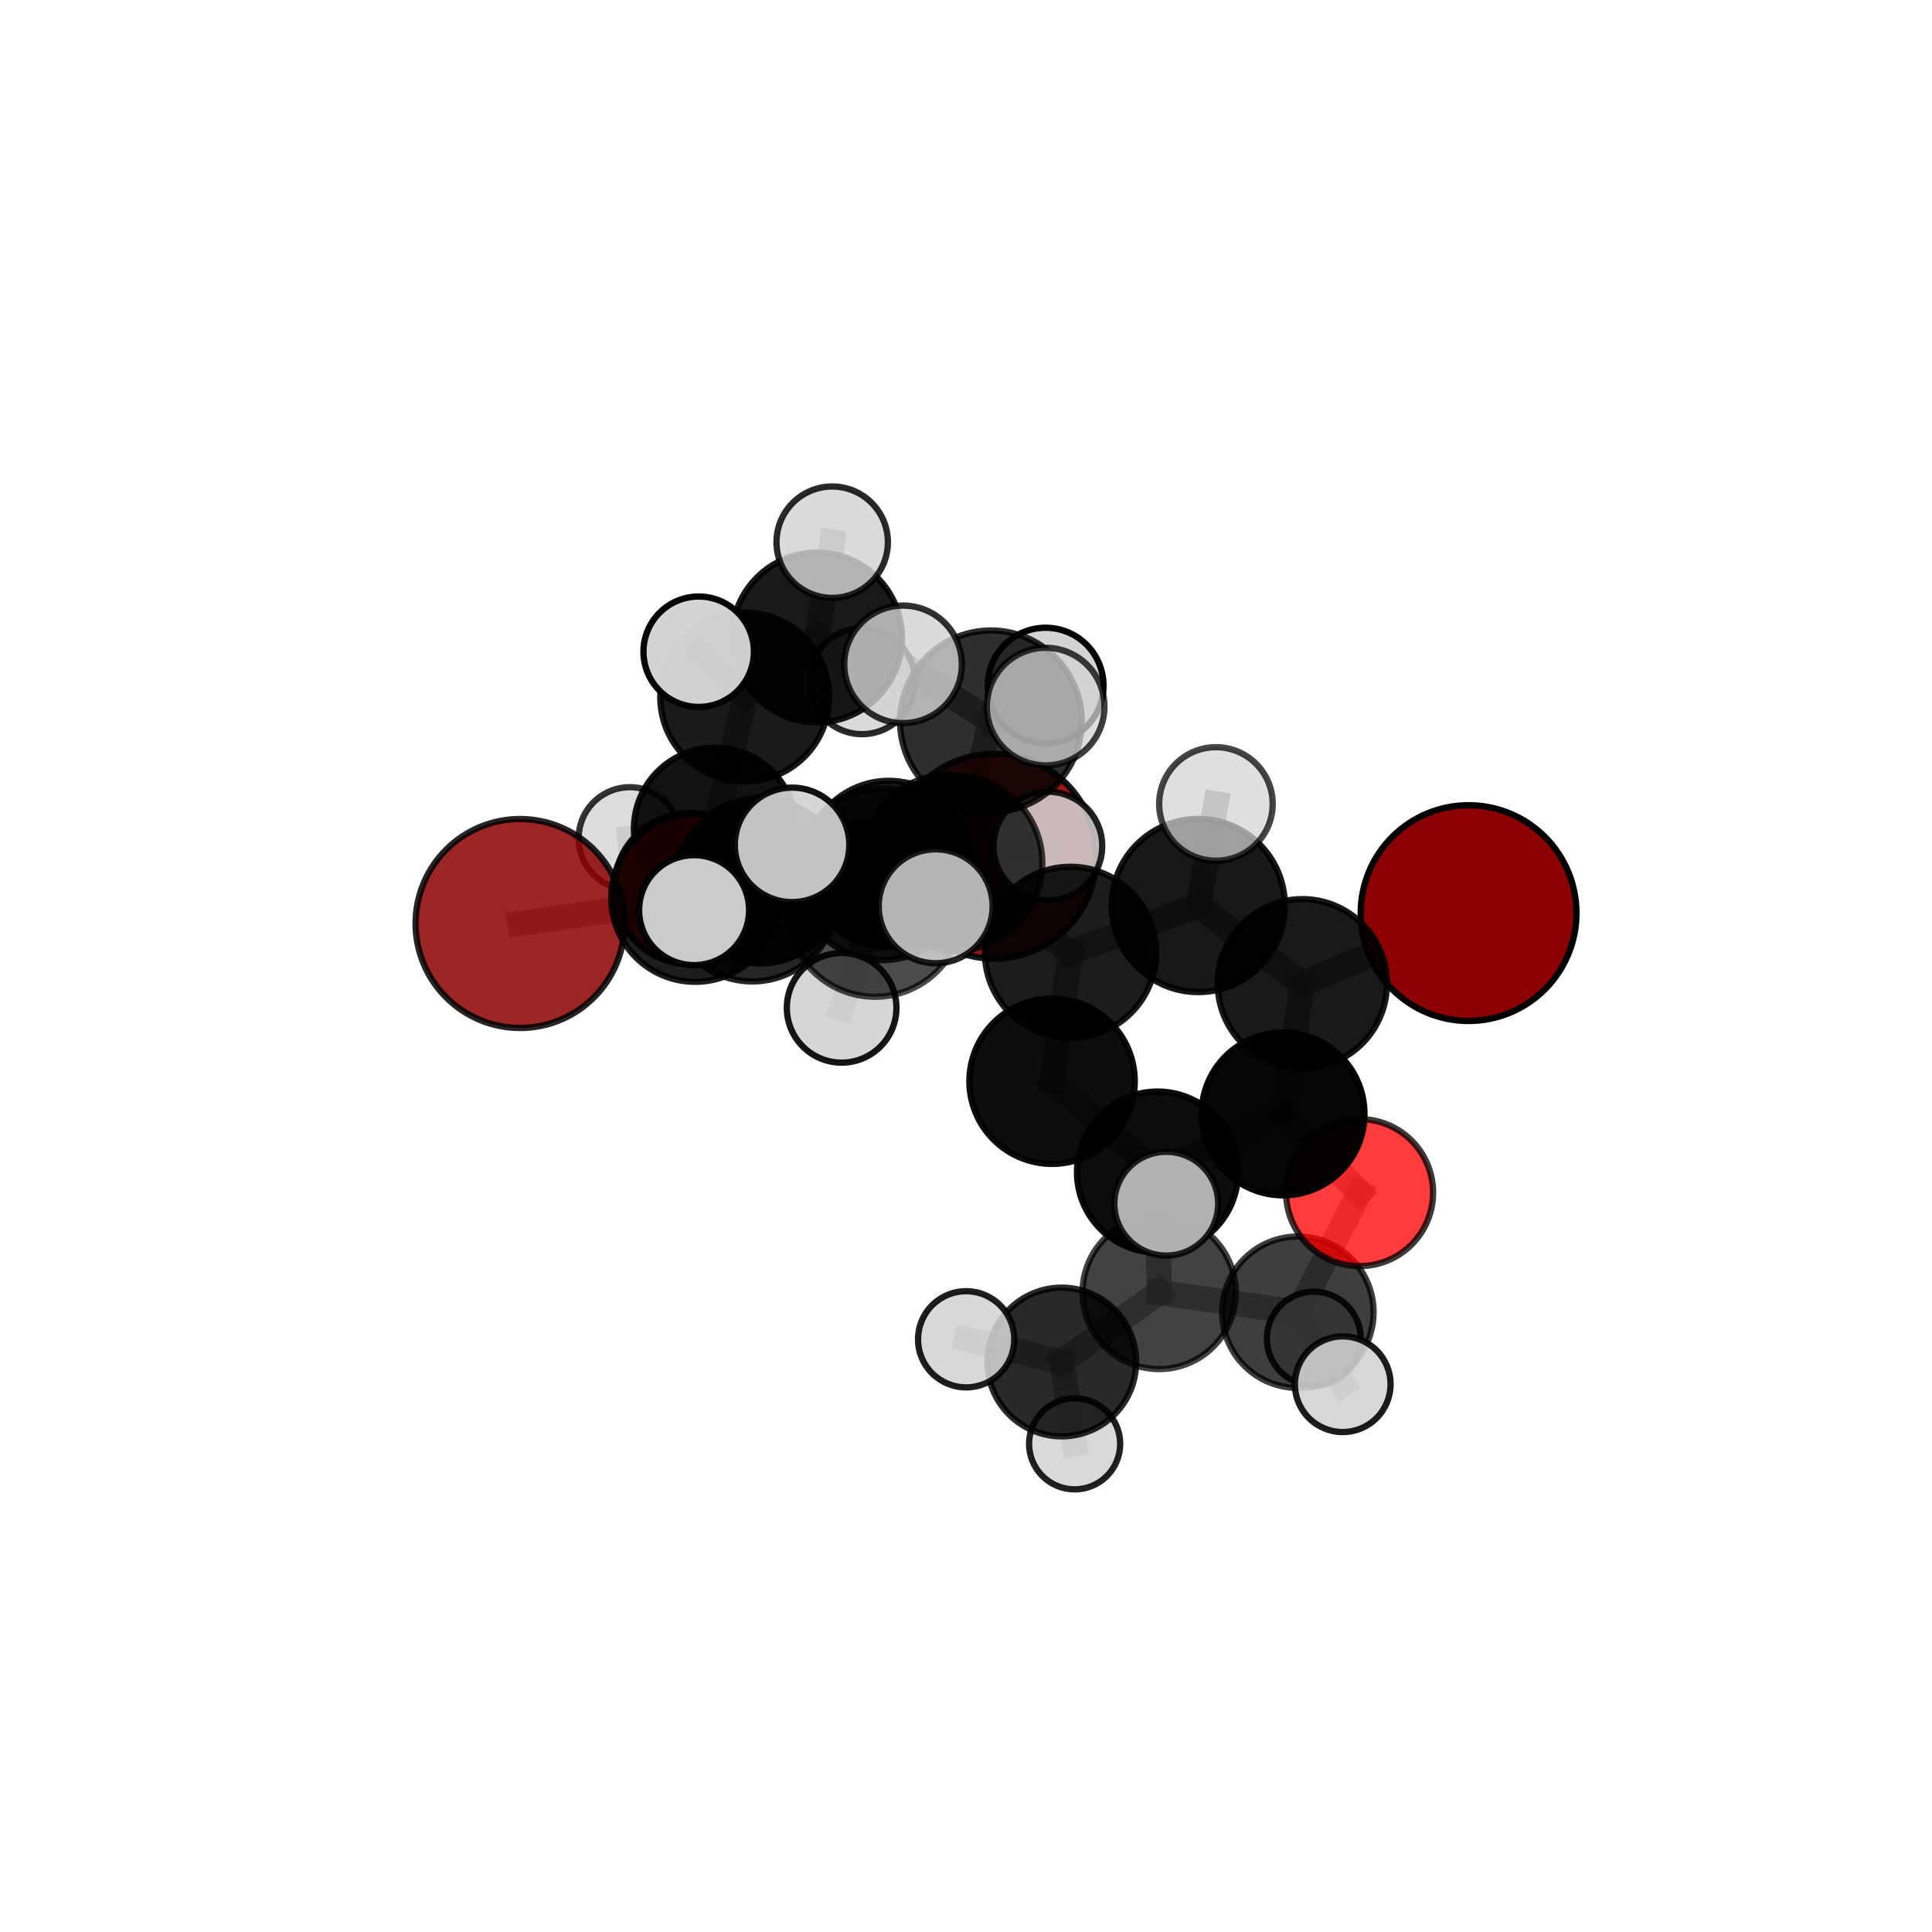 <?xml version="1.0" encoding="utf-8" standalone="no"?>
<!DOCTYPE svg PUBLIC "-//W3C//DTD SVG 1.1//EN"
  "http://www.w3.org/Graphics/SVG/1.1/DTD/svg11.dtd">
<svg xmlns:xlink="http://www.w3.org/1999/xlink" width="153pt" height="153pt" viewBox="0 0 153 153" xmlns="http://www.w3.org/2000/svg" version="1.1">
 <defs>
  <style type="text/css">*{stroke-linejoin: round; stroke-linecap: butt}</style>
 </defs>
 <g id="figure_1">
  <g id="patch_1">
   <path d="M 0 153 
L 153 153 
L 153 0 
L 0 0 
L 0 153 
z
" style="fill: none"/>
  </g>
  <g id="patch_2">
   <path d="M 7.2 145.8 
L 145.8 145.8 
L 145.8 7.2 
L 7.2 7.2 
L 7.2 145.8 
z
" style="fill: none"/>
  </g>
  <g id="axes_1">
   <g id="line2d_1">
    <path d="M 78.721 67.804 
L 70.383 68.426 
" clip-path="url(#p03d414e2a2)" style="fill: none; stroke: #808080; stroke-opacity: 0.68; stroke-width: 2; stroke-linecap: square"/>
   </g>
   <g id="line2d_2">
    <path d="M 70.383 68.426 
L 60.206 69.749 
" clip-path="url(#p03d414e2a2)" style="fill: none; stroke: #808080; stroke-opacity: 0.687; stroke-width: 2; stroke-linecap: square"/>
   </g>
   <g id="line2d_3">
    <path d="M 116.3 72.311 
L 103.134 77.902 
" clip-path="url(#p03d414e2a2)" style="fill: none; stroke: #808080; stroke-opacity: 0.714; stroke-width: 2; stroke-linecap: square"/>
   </g>
   <g id="line2d_4">
    <path d="M 103.134 77.902 
L 101.608 88.212 
" clip-path="url(#p03d414e2a2)" style="fill: none; stroke: #808080; stroke-opacity: 0.688; stroke-width: 2; stroke-linecap: square"/>
   </g>
   <g id="line2d_5">
    <path d="M 41.184 73.135 
L 55.048 71.114 
" clip-path="url(#p03d414e2a2)" style="fill: none; stroke: #808080; stroke-opacity: 0.693; stroke-width: 2; stroke-linecap: square"/>
   </g>
   <g id="line2d_6">
    <path d="M 55.048 71.114 
L 60.206 69.749 
" clip-path="url(#p03d414e2a2)" style="fill: none; stroke: #808080; stroke-opacity: 0.69; stroke-width: 2; stroke-linecap: square"/>
   </g>
   <g id="line2d_7">
    <path d="M 107.67 94.444 
L 101.608 88.212 
" clip-path="url(#p03d414e2a2)" style="fill: none; stroke: #808080; stroke-opacity: 0.655; stroke-width: 2; stroke-linecap: square"/>
   </g>
   <g id="line2d_8">
    <path d="M 107.67 94.444 
L 102.781 103.917 
" clip-path="url(#p03d414e2a2)" style="fill: none; stroke: #808080; stroke-opacity: 0.623; stroke-width: 2; stroke-linecap: square"/>
   </g>
   <g id="line2d_9">
    <path d="M 102.781 103.917 
L 91.795 102.354 
" clip-path="url(#p03d414e2a2)" style="fill: none; stroke: #808080; stroke-opacity: 0.61; stroke-width: 2; stroke-linecap: square"/>
   </g>
   <g id="line2d_10">
    <path d="M 102.781 103.917 
L 106.334 109.62 
" clip-path="url(#p03d414e2a2)" style="fill: none; stroke: #808080; stroke-opacity: 0.601; stroke-width: 2; stroke-linecap: square"/>
   </g>
   <g id="line2d_11">
    <path d="M 102.781 103.917 
L 104.044 106.009 
" clip-path="url(#p03d414e2a2)" style="fill: none; stroke: #808080; stroke-opacity: 0.594; stroke-width: 2; stroke-linecap: square"/>
   </g>
   <g id="line2d_12">
    <path d="M 54.628 70.373 
L 60.206 69.749 
" clip-path="url(#p03d414e2a2)" style="fill: none; stroke: #808080; stroke-opacity: 0.675; stroke-width: 2; stroke-linecap: square"/>
   </g>
   <g id="line2d_13">
    <path d="M 54.628 70.373 
L 56.624 65.637 
" clip-path="url(#p03d414e2a2)" style="fill: none; stroke: #808080; stroke-opacity: 0.666; stroke-width: 2; stroke-linecap: square"/>
   </g>
   <g id="line2d_14">
    <path d="M 56.624 65.637 
L 58.977 55.2 
" clip-path="url(#p03d414e2a2)" style="fill: none; stroke: #808080; stroke-opacity: 0.685; stroke-width: 2; stroke-linecap: square"/>
   </g>
   <g id="line2d_15">
    <path d="M 56.624 65.637 
L 49.879 66.398 
" clip-path="url(#p03d414e2a2)" style="fill: none; stroke: #808080; stroke-opacity: 0.66; stroke-width: 2; stroke-linecap: square"/>
   </g>
   <g id="line2d_16">
    <path d="M 56.624 65.637 
L 62.16 69.381 
" clip-path="url(#p03d414e2a2)" style="fill: none; stroke: #808080; stroke-opacity: 0.654; stroke-width: 2; stroke-linecap: square"/>
   </g>
   <g id="line2d_17">
    <path d="M 75.601 68.36 
L 84.775 75.422 
" clip-path="url(#p03d414e2a2)" style="fill: none; stroke: #808080; stroke-opacity: 0.731; stroke-width: 2; stroke-linecap: square"/>
   </g>
   <g id="line2d_18">
    <path d="M 75.601 68.36 
L 69.854 69.239 
" clip-path="url(#p03d414e2a2)" style="fill: none; stroke: #808080; stroke-opacity: 0.733; stroke-width: 2; stroke-linecap: square"/>
   </g>
   <g id="line2d_19">
    <path d="M 75.601 68.36 
L 78.473 57.121 
" clip-path="url(#p03d414e2a2)" style="fill: none; stroke: #808080; stroke-opacity: 0.763; stroke-width: 2; stroke-linecap: square"/>
   </g>
   <g id="line2d_20">
    <path d="M 75.601 68.36 
L 69.302 71.958 
" clip-path="url(#p03d414e2a2)" style="fill: none; stroke: #808080; stroke-opacity: 0.746; stroke-width: 2; stroke-linecap: square"/>
   </g>
   <g id="line2d_21">
    <path d="M 84.775 75.422 
L 94.893 71.708 
" clip-path="url(#p03d414e2a2)" style="fill: none; stroke: #808080; stroke-opacity: 0.724; stroke-width: 2; stroke-linecap: square"/>
   </g>
   <g id="line2d_22">
    <path d="M 84.775 75.422 
L 83.317 85.624 
" clip-path="url(#p03d414e2a2)" style="fill: none; stroke: #808080; stroke-opacity: 0.701; stroke-width: 2; stroke-linecap: square"/>
   </g>
   <g id="line2d_23">
    <path d="M 69.854 69.239 
L 59.579 70.963 
" clip-path="url(#p03d414e2a2)" style="fill: none; stroke: #808080; stroke-opacity: 0.718; stroke-width: 2; stroke-linecap: square"/>
   </g>
   <g id="line2d_24">
    <path d="M 69.854 69.239 
L 75.038 68.091 
" clip-path="url(#p03d414e2a2)" style="fill: none; stroke: #808080; stroke-opacity: 0.715; stroke-width: 2; stroke-linecap: square"/>
   </g>
   <g id="line2d_25">
    <path d="M 78.473 57.121 
L 71.516 52.611 
" clip-path="url(#p03d414e2a2)" style="fill: none; stroke: #808080; stroke-opacity: 0.791; stroke-width: 2; stroke-linecap: square"/>
   </g>
   <g id="line2d_26">
    <path d="M 78.473 57.121 
L 82.807 55.958 
" clip-path="url(#p03d414e2a2)" style="fill: none; stroke: #808080; stroke-opacity: 0.792; stroke-width: 2; stroke-linecap: square"/>
   </g>
   <g id="line2d_27">
    <path d="M 78.473 57.121 
L 82.804 54.297 
" clip-path="url(#p03d414e2a2)" style="fill: none; stroke: #808080; stroke-opacity: 0.782; stroke-width: 2; stroke-linecap: square"/>
   </g>
   <g id="line2d_28">
    <path d="M 69.302 71.958 
L 62.727 66.906 
" clip-path="url(#p03d414e2a2)" style="fill: none; stroke: #808080; stroke-opacity: 0.758; stroke-width: 2; stroke-linecap: square"/>
   </g>
   <g id="line2d_29">
    <path d="M 69.302 71.958 
L 66.651 79.812 
" clip-path="url(#p03d414e2a2)" style="fill: none; stroke: #808080; stroke-opacity: 0.735; stroke-width: 2; stroke-linecap: square"/>
   </g>
   <g id="line2d_30">
    <path d="M 69.302 71.958 
L 74.098 71.772 
" clip-path="url(#p03d414e2a2)" style="fill: none; stroke: #808080; stroke-opacity: 0.756; stroke-width: 2; stroke-linecap: square"/>
   </g>
   <g id="line2d_31">
    <path d="M 94.893 71.708 
L 103.134 77.902 
" clip-path="url(#p03d414e2a2)" style="fill: none; stroke: #808080; stroke-opacity: 0.718; stroke-width: 2; stroke-linecap: square"/>
   </g>
   <g id="line2d_32">
    <path d="M 94.893 71.708 
L 96.293 63.667 
" clip-path="url(#p03d414e2a2)" style="fill: none; stroke: #808080; stroke-opacity: 0.745; stroke-width: 2; stroke-linecap: square"/>
   </g>
   <g id="line2d_33">
    <path d="M 83.317 85.624 
L 91.668 92.824 
" clip-path="url(#p03d414e2a2)" style="fill: none; stroke: #808080; stroke-opacity: 0.671; stroke-width: 2; stroke-linecap: square"/>
   </g>
   <g id="line2d_34">
    <path d="M 59.579 70.963 
L 55.048 71.114 
" clip-path="url(#p03d414e2a2)" style="fill: none; stroke: #808080; stroke-opacity: 0.706; stroke-width: 2; stroke-linecap: square"/>
   </g>
   <g id="line2d_35">
    <path d="M 59.579 70.963 
L 54.967 72.077 
" clip-path="url(#p03d414e2a2)" style="fill: none; stroke: #808080; stroke-opacity: 0.72; stroke-width: 2; stroke-linecap: square"/>
   </g>
   <g id="line2d_36">
    <path d="M 75.038 68.091 
L 70.383 68.426 
" clip-path="url(#p03d414e2a2)" style="fill: none; stroke: #808080; stroke-opacity: 0.699; stroke-width: 2; stroke-linecap: square"/>
   </g>
   <g id="line2d_37">
    <path d="M 75.038 68.091 
L 82.983 67.003 
" clip-path="url(#p03d414e2a2)" style="fill: none; stroke: #808080; stroke-opacity: 0.71; stroke-width: 2; stroke-linecap: square"/>
   </g>
   <g id="line2d_38">
    <path d="M 91.668 92.824 
L 101.608 88.212 
" clip-path="url(#p03d414e2a2)" style="fill: none; stroke: #808080; stroke-opacity: 0.664; stroke-width: 2; stroke-linecap: square"/>
   </g>
   <g id="line2d_39">
    <path d="M 91.668 92.824 
L 91.795 102.354 
" clip-path="url(#p03d414e2a2)" style="fill: none; stroke: #808080; stroke-opacity: 0.637; stroke-width: 2; stroke-linecap: square"/>
   </g>
   <g id="line2d_40">
    <path d="M 91.668 92.824 
L 92.358 95.323 
" clip-path="url(#p03d414e2a2)" style="fill: none; stroke: #808080; stroke-opacity: 0.663; stroke-width: 2; stroke-linecap: square"/>
   </g>
   <g id="line2d_41">
    <path d="M 91.795 102.354 
L 84.085 107.86 
" clip-path="url(#p03d414e2a2)" style="fill: none; stroke: #808080; stroke-opacity: 0.603; stroke-width: 2; stroke-linecap: square"/>
   </g>
   <g id="line2d_42">
    <path d="M 58.977 55.2 
L 64.703 50.484 
" clip-path="url(#p03d414e2a2)" style="fill: none; stroke: #808080; stroke-opacity: 0.707; stroke-width: 2; stroke-linecap: square"/>
   </g>
   <g id="line2d_43">
    <path d="M 58.977 55.2 
L 55.33 51.611 
" clip-path="url(#p03d414e2a2)" style="fill: none; stroke: #808080; stroke-opacity: 0.716; stroke-width: 2; stroke-linecap: square"/>
   </g>
   <g id="line2d_44">
    <path d="M 84.085 107.86 
L 76.511 106.063 
" clip-path="url(#p03d414e2a2)" style="fill: none; stroke: #808080; stroke-opacity: 0.596; stroke-width: 2; stroke-linecap: square"/>
   </g>
   <g id="line2d_45">
    <path d="M 84.085 107.86 
L 85.103 114.34 
" clip-path="url(#p03d414e2a2)" style="fill: none; stroke: #808080; stroke-opacity: 0.575; stroke-width: 2; stroke-linecap: square"/>
   </g>
   <g id="line2d_46">
    <path d="M 64.703 50.484 
L 65.903 42.937 
" clip-path="url(#p03d414e2a2)" style="fill: none; stroke: #808080; stroke-opacity: 0.724; stroke-width: 2; stroke-linecap: square"/>
   </g>
   <g id="line2d_47">
    <path d="M 64.703 50.484 
L 68.269 53.949 
" clip-path="url(#p03d414e2a2)" style="fill: none; stroke: #808080; stroke-opacity: 0.698; stroke-width: 2; stroke-linecap: square"/>
   </g>
   <g id="Path3DCollection_1">
    <path d="M 68.269 58.141 
C 69.381 58.141 70.447 57.699 71.233 56.913 
C 72.019 56.127 72.461 55.061 72.461 53.949 
C 72.461 52.837 72.019 51.771 71.233 50.985 
C 70.447 50.199 69.381 49.757 68.269 49.757 
C 67.157 49.757 66.091 50.199 65.305 50.985 
C 64.519 51.771 64.077 52.837 64.077 53.949 
C 64.077 55.061 64.519 56.127 65.305 56.913 
C 66.091 57.699 67.157 58.141 68.269 58.141 
z
" clip-path="url(#p03d414e2a2)" style="fill: #d3d3d3; fill-opacity: 0.837; stroke: #000000; stroke-opacity: 0.837; stroke-width: 0.5"/>
    <path d="M 64.703 57.207 
C 66.486 57.207 68.196 56.499 69.457 55.238 
C 70.718 53.977 71.426 52.267 71.426 50.484 
C 71.426 48.702 70.718 46.992 69.457 45.731 
C 68.196 44.47 66.486 43.762 64.703 43.762 
C 62.921 43.762 61.21 44.47 59.95 45.731 
C 58.689 46.992 57.981 48.702 57.981 50.484 
C 57.981 52.267 58.689 53.977 59.95 55.238 
C 61.21 56.499 62.921 57.207 64.703 57.207 
z
" clip-path="url(#p03d414e2a2)" style="fill-opacity: 0.902; stroke: #000000; stroke-opacity: 0.902; stroke-width: 0.5"/>
    <path d="M 62.16 73.387 
C 63.222 73.387 64.241 72.965 64.993 72.214 
C 65.744 71.463 66.166 70.444 66.166 69.381 
C 66.166 68.319 65.744 67.3 64.993 66.549 
C 64.241 65.798 63.222 65.376 62.16 65.376 
C 61.098 65.376 60.079 65.798 59.328 66.549 
C 58.577 67.3 58.155 68.319 58.155 69.381 
C 58.155 70.444 58.577 71.463 59.328 72.214 
C 60.079 72.965 61.098 73.387 62.16 73.387 
z
" clip-path="url(#p03d414e2a2)" style="fill: #d3d3d3; fill-opacity: 0.861; stroke: #000000; stroke-opacity: 0.861; stroke-width: 0.5"/>
    <path d="M 49.879 70.455 
C 50.955 70.455 51.987 70.028 52.748 69.267 
C 53.509 68.506 53.937 67.474 53.937 66.398 
C 53.937 65.322 53.509 64.289 52.748 63.528 
C 51.987 62.768 50.955 62.34 49.879 62.34 
C 48.803 62.34 47.771 62.768 47.01 63.528 
C 46.249 64.289 45.821 65.322 45.821 66.398 
C 45.821 67.474 46.249 68.506 47.01 69.267 
C 47.771 70.028 48.803 70.455 49.879 70.455 
z
" clip-path="url(#p03d414e2a2)" style="fill: #d3d3d3; fill-opacity: 0.8; stroke: #000000; stroke-opacity: 0.8; stroke-width: 0.5"/>
    <path d="M 65.903 47.349 
C 67.073 47.349 68.196 46.884 69.023 46.057 
C 69.85 45.23 70.315 44.107 70.315 42.937 
C 70.315 41.767 69.85 40.645 69.023 39.818 
C 68.196 38.991 67.073 38.526 65.903 38.526 
C 64.733 38.526 63.611 38.991 62.784 39.818 
C 61.957 40.645 61.492 41.767 61.492 42.937 
C 61.492 44.107 61.957 45.23 62.784 46.057 
C 63.611 46.884 64.733 47.349 65.903 47.349 
z
" clip-path="url(#p03d414e2a2)" style="fill: #d3d3d3; fill-opacity: 0.833; stroke: #000000; stroke-opacity: 0.833; stroke-width: 0.5"/>
    <path d="M 56.624 72.06 
C 58.328 72.06 59.962 71.383 61.166 70.179 
C 62.371 68.974 63.048 67.34 63.048 65.637 
C 63.048 63.933 62.371 62.299 61.166 61.095 
C 59.962 59.89 58.328 59.214 56.624 59.214 
C 54.921 59.214 53.287 59.89 52.082 61.095 
C 50.878 62.299 50.201 63.933 50.201 65.637 
C 50.201 67.34 50.878 68.974 52.082 70.179 
C 53.287 71.383 54.921 72.06 56.624 72.06 
z
" clip-path="url(#p03d414e2a2)" style="fill-opacity: 0.929; stroke: #000000; stroke-opacity: 0.929; stroke-width: 0.5"/>
    <path d="M 58.977 61.887 
C 60.75 61.887 62.451 61.182 63.705 59.928 
C 64.959 58.674 65.664 56.973 65.664 55.2 
C 65.664 53.426 64.959 51.725 63.705 50.471 
C 62.451 49.217 60.75 48.512 58.977 48.512 
C 57.203 48.512 55.502 49.217 54.248 50.471 
C 52.994 51.725 52.289 53.426 52.289 55.2 
C 52.289 56.973 52.994 58.674 54.248 59.928 
C 55.502 61.182 57.203 61.887 58.977 61.887 
z
" clip-path="url(#p03d414e2a2)" style="fill-opacity: 0.898; stroke: #000000; stroke-opacity: 0.898; stroke-width: 0.5"/>
    <path d="M 78.721 75.915 
C 80.872 75.915 82.936 75.06 84.457 73.539 
C 85.978 72.018 86.832 69.955 86.832 67.804 
C 86.832 65.653 85.978 63.59 84.457 62.069 
C 82.936 60.548 80.872 59.693 78.721 59.693 
C 76.57 59.693 74.507 60.548 72.986 62.069 
C 71.465 63.59 70.61 65.653 70.61 67.804 
C 70.61 69.955 71.465 72.018 72.986 73.539 
C 74.507 75.06 76.57 75.915 78.721 75.915 
z
" clip-path="url(#p03d414e2a2)" style="fill: #8b0000; fill-opacity: 0.902; stroke: #000000; stroke-opacity: 0.902; stroke-width: 0.5"/>
    <path d="M 55.33 55.984 
C 56.49 55.984 57.602 55.523 58.422 54.703 
C 59.242 53.883 59.703 52.771 59.703 51.611 
C 59.703 50.452 59.242 49.34 58.422 48.52 
C 57.602 47.7 56.49 47.239 55.33 47.239 
C 54.171 47.239 53.059 47.7 52.239 48.52 
C 51.419 49.34 50.958 50.452 50.958 51.611 
C 50.958 52.771 51.419 53.883 52.239 54.703 
C 53.059 55.523 54.171 55.984 55.33 55.984 
z
" clip-path="url(#p03d414e2a2)" style="fill: #d3d3d3; fill-opacity: 0.979; stroke: #000000; stroke-opacity: 0.979; stroke-width: 0.5"/>
    <path d="M 54.628 76.366 
C 56.217 76.366 57.742 75.735 58.865 74.611 
C 59.989 73.487 60.621 71.962 60.621 70.373 
C 60.621 68.784 59.989 67.259 58.865 66.135 
C 57.742 65.012 56.217 64.38 54.628 64.38 
C 53.038 64.38 51.514 65.012 50.39 66.135 
C 49.266 67.259 48.635 68.784 48.635 70.373 
C 48.635 71.962 49.266 73.487 50.39 74.611 
C 51.514 75.735 53.038 76.366 54.628 76.366 
z
" clip-path="url(#p03d414e2a2)" style="fill: #ff0000; fill-opacity: 0.936; stroke: #000000; stroke-opacity: 0.936; stroke-width: 0.5"/>
    <path d="M 60.206 76.3 
C 61.943 76.3 63.61 75.61 64.838 74.381 
C 66.066 73.153 66.756 71.487 66.756 69.749 
C 66.756 68.012 66.066 66.346 64.838 65.118 
C 63.61 63.889 61.943 63.199 60.206 63.199 
C 58.469 63.199 56.803 63.889 55.574 65.118 
C 54.346 66.346 53.656 68.012 53.656 69.749 
C 53.656 71.487 54.346 73.153 55.574 74.381 
C 56.803 75.61 58.469 76.3 60.206 76.3 
z
" clip-path="url(#p03d414e2a2)" style="fill-opacity: 0.913; stroke: #000000; stroke-opacity: 0.913; stroke-width: 0.5"/>
    <path d="M 70.383 75.015 
C 72.131 75.015 73.807 74.321 75.043 73.085 
C 76.278 71.849 76.973 70.173 76.973 68.426 
C 76.973 66.678 76.278 65.002 75.043 63.766 
C 73.807 62.531 72.131 61.836 70.383 61.836 
C 68.636 61.836 66.96 62.531 65.724 63.766 
C 64.488 65.002 63.794 66.678 63.794 68.426 
C 63.794 70.173 64.488 71.849 65.724 73.085 
C 66.96 74.321 68.636 75.015 70.383 75.015 
z
" clip-path="url(#p03d414e2a2)" style="fill-opacity: 0.894; stroke: #000000; stroke-opacity: 0.894; stroke-width: 0.5"/>
    <path d="M 41.184 81.408 
C 43.378 81.408 45.483 80.537 47.034 78.985 
C 48.586 77.434 49.457 75.329 49.457 73.135 
C 49.457 70.94 48.586 68.836 47.034 67.284 
C 45.483 65.732 43.378 64.861 41.184 64.861 
C 38.989 64.861 36.885 65.732 35.333 67.284 
C 33.781 68.836 32.91 70.94 32.91 73.135 
C 32.91 75.329 33.781 77.434 35.333 78.985 
C 36.885 80.537 38.989 81.408 41.184 81.408 
z
" clip-path="url(#p03d414e2a2)" style="fill: #8b0000; fill-opacity: 0.855; stroke: #000000; stroke-opacity: 0.855; stroke-width: 0.5"/>
    <path d="M 55.048 77.752 
C 56.808 77.752 58.497 77.052 59.742 75.808 
C 60.987 74.563 61.686 72.874 61.686 71.114 
C 61.686 69.353 60.987 67.664 59.742 66.42 
C 58.497 65.175 56.808 64.475 55.048 64.475 
C 53.287 64.475 51.599 65.175 50.354 66.42 
C 49.109 67.664 48.409 69.353 48.409 71.114 
C 48.409 72.874 49.109 74.563 50.354 75.808 
C 51.599 77.052 53.287 77.752 55.048 77.752 
z
" clip-path="url(#p03d414e2a2)" style="fill-opacity: 0.886; stroke: #000000; stroke-opacity: 0.886; stroke-width: 0.5"/>
    <path d="M 75.038 74.805 
C 76.819 74.805 78.527 74.098 79.786 72.839 
C 81.045 71.58 81.752 69.872 81.752 68.091 
C 81.752 66.311 81.045 64.603 79.786 63.344 
C 78.527 62.085 76.819 61.377 75.038 61.377 
C 73.258 61.377 71.55 62.085 70.291 63.344 
C 69.032 64.603 68.324 66.311 68.324 68.091 
C 68.324 69.872 69.032 71.58 70.291 72.839 
C 71.55 74.098 73.258 74.805 75.038 74.805 
z
" clip-path="url(#p03d414e2a2)" style="fill-opacity: 0.824; stroke: #000000; stroke-opacity: 0.824; stroke-width: 0.5"/>
    <path d="M 82.983 71.307 
C 84.124 71.307 85.219 70.854 86.026 70.047 
C 86.833 69.24 87.287 68.145 87.287 67.003 
C 87.287 65.862 86.833 64.767 86.026 63.96 
C 85.219 63.153 84.124 62.699 82.983 62.699 
C 81.841 62.699 80.747 63.153 79.94 63.96 
C 79.132 64.767 78.679 65.862 78.679 67.003 
C 78.679 68.145 79.132 69.24 79.94 70.047 
C 80.747 70.854 81.841 71.307 82.983 71.307 
z
" clip-path="url(#p03d414e2a2)" style="fill: #d3d3d3; fill-opacity: 0.862; stroke: #000000; stroke-opacity: 0.862; stroke-width: 0.5"/>
    <path d="M 104.044 109.727 
C 105.03 109.727 105.976 109.335 106.673 108.638 
C 107.37 107.941 107.762 106.995 107.762 106.009 
C 107.762 105.023 107.37 104.077 106.673 103.38 
C 105.976 102.682 105.03 102.29 104.044 102.29 
C 103.058 102.29 102.112 102.682 101.414 103.38 
C 100.717 104.077 100.325 105.023 100.325 106.009 
C 100.325 106.995 100.717 107.941 101.414 108.638 
C 102.112 109.335 103.058 109.727 104.044 109.727 
z
" clip-path="url(#p03d414e2a2)" style="fill: #d3d3d3; fill-opacity: 0.883; stroke: #000000; stroke-opacity: 0.883; stroke-width: 0.5"/>
    <path d="M 85.103 117.948 
C 86.06 117.948 86.978 117.568 87.655 116.892 
C 88.331 116.215 88.711 115.297 88.711 114.34 
C 88.711 113.383 88.331 112.465 87.655 111.789 
C 86.978 111.112 86.06 110.732 85.103 110.732 
C 84.146 110.732 83.228 111.112 82.552 111.789 
C 81.875 112.465 81.495 113.383 81.495 114.34 
C 81.495 115.297 81.875 116.215 82.552 116.892 
C 83.228 117.568 84.146 117.948 85.103 117.948 
z
" clip-path="url(#p03d414e2a2)" style="fill: #d3d3d3; fill-opacity: 0.871; stroke: #000000; stroke-opacity: 0.871; stroke-width: 0.5"/>
    <path d="M 84.085 113.748 
C 85.647 113.748 87.144 113.127 88.249 112.023 
C 89.353 110.919 89.973 109.421 89.973 107.86 
C 89.973 106.299 89.353 104.801 88.249 103.697 
C 87.144 102.593 85.647 101.972 84.085 101.972 
C 82.524 101.972 81.026 102.593 79.922 103.697 
C 78.818 104.801 78.198 106.299 78.198 107.86 
C 78.198 109.421 78.818 110.919 79.922 112.023 
C 81.026 113.127 82.524 113.748 84.085 113.748 
z
" clip-path="url(#p03d414e2a2)" style="fill-opacity: 0.836; stroke: #000000; stroke-opacity: 0.836; stroke-width: 0.5"/>
    <path d="M 59.579 77.721 
C 61.371 77.721 63.091 77.009 64.358 75.741 
C 65.625 74.474 66.337 72.755 66.337 70.963 
C 66.337 69.17 65.625 67.451 64.358 66.184 
C 63.091 64.917 61.371 64.204 59.579 64.204 
C 57.787 64.204 56.068 64.917 54.801 66.184 
C 53.533 67.451 52.821 69.17 52.821 70.963 
C 52.821 72.755 53.533 74.474 54.801 75.741 
C 56.068 77.009 57.787 77.721 59.579 77.721 
z
" clip-path="url(#p03d414e2a2)" style="fill-opacity: 0.855; stroke: #000000; stroke-opacity: 0.855; stroke-width: 0.5"/>
    <path d="M 102.781 109.912 
C 104.371 109.912 105.896 109.28 107.02 108.156 
C 108.144 107.032 108.776 105.507 108.776 103.917 
C 108.776 102.328 108.144 100.803 107.02 99.679 
C 105.896 98.555 104.371 97.923 102.781 97.923 
C 101.192 97.923 99.667 98.555 98.543 99.679 
C 97.419 100.803 96.787 102.328 96.787 103.917 
C 96.787 105.507 97.419 107.032 98.543 108.156 
C 99.667 109.28 101.192 109.912 102.781 109.912 
z
" clip-path="url(#p03d414e2a2)" style="fill-opacity: 0.757; stroke: #000000; stroke-opacity: 0.757; stroke-width: 0.5"/>
    <path d="M 69.854 76.04 
C 71.658 76.04 73.388 75.324 74.664 74.048 
C 75.939 72.773 76.656 71.043 76.656 69.239 
C 76.656 67.435 75.939 65.705 74.664 64.43 
C 73.388 63.154 71.658 62.438 69.854 62.438 
C 68.051 62.438 66.321 63.154 65.045 64.43 
C 63.77 65.705 63.053 67.435 63.053 69.239 
C 63.053 71.043 63.77 72.773 65.045 74.048 
C 66.321 75.324 68.051 76.04 69.854 76.04 
z
" clip-path="url(#p03d414e2a2)" style="fill-opacity: 0.832; stroke: #000000; stroke-opacity: 0.832; stroke-width: 0.5"/>
    <path d="M 107.67 100.265 
C 109.214 100.265 110.695 99.652 111.786 98.56 
C 112.878 97.469 113.491 95.988 113.491 94.444 
C 113.491 92.901 112.878 91.42 111.786 90.329 
C 110.695 89.237 109.214 88.624 107.67 88.624 
C 106.127 88.624 104.646 89.237 103.555 90.329 
C 102.463 91.42 101.85 92.901 101.85 94.444 
C 101.85 95.988 102.463 97.469 103.555 98.56 
C 104.646 99.652 106.127 100.265 107.67 100.265 
z
" clip-path="url(#p03d414e2a2)" style="fill: #ff0000; fill-opacity: 0.769; stroke: #000000; stroke-opacity: 0.769; stroke-width: 0.5"/>
    <path d="M 76.511 109.872 
C 77.522 109.872 78.491 109.471 79.205 108.757 
C 79.919 108.042 80.321 107.073 80.321 106.063 
C 80.321 105.052 79.919 104.083 79.205 103.369 
C 78.491 102.654 77.522 102.253 76.511 102.253 
C 75.501 102.253 74.532 102.654 73.817 103.369 
C 73.103 104.083 72.702 105.052 72.702 106.063 
C 72.702 107.073 73.103 108.042 73.817 108.757 
C 74.532 109.471 75.501 109.872 76.511 109.872 
z
" clip-path="url(#p03d414e2a2)" style="fill: #d3d3d3; fill-opacity: 0.88; stroke: #000000; stroke-opacity: 0.88; stroke-width: 0.5"/>
    <path d="M 91.795 108.421 
C 93.404 108.421 94.947 107.781 96.085 106.644 
C 97.222 105.506 97.862 103.963 97.862 102.354 
C 97.862 100.746 97.222 99.202 96.085 98.065 
C 94.947 96.927 93.404 96.288 91.795 96.288 
C 90.187 96.288 88.643 96.927 87.506 98.065 
C 86.368 99.202 85.729 100.746 85.729 102.354 
C 85.729 103.963 86.368 105.506 87.506 106.644 
C 88.643 107.781 90.187 108.421 91.795 108.421 
z
" clip-path="url(#p03d414e2a2)" style="fill-opacity: 0.739; stroke: #000000; stroke-opacity: 0.739; stroke-width: 0.5"/>
    <path d="M 106.334 113.409 
C 107.339 113.409 108.302 113.01 109.013 112.299 
C 109.724 111.589 110.123 110.625 110.123 109.62 
C 110.123 108.615 109.724 107.651 109.013 106.941 
C 108.302 106.23 107.339 105.831 106.334 105.831 
C 105.329 105.831 104.365 106.23 103.654 106.941 
C 102.944 107.651 102.545 108.615 102.545 109.62 
C 102.545 110.625 102.944 111.589 103.654 112.299 
C 104.365 113.01 105.329 113.409 106.334 113.409 
z
" clip-path="url(#p03d414e2a2)" style="fill: #d3d3d3; fill-opacity: 0.887; stroke: #000000; stroke-opacity: 0.887; stroke-width: 0.5"/>
    <path d="M 82.804 58.881 
C 84.02 58.881 85.186 58.398 86.046 57.538 
C 86.906 56.679 87.389 55.513 87.389 54.297 
C 87.389 53.081 86.906 51.915 86.046 51.055 
C 85.186 50.195 84.02 49.712 82.804 49.712 
C 81.589 49.712 80.422 50.195 79.563 51.055 
C 78.703 51.915 78.22 53.081 78.22 54.297 
C 78.22 55.513 78.703 56.679 79.563 57.538 
C 80.422 58.398 81.589 58.881 82.804 58.881 
z
" clip-path="url(#p03d414e2a2)" style="fill: #d3d3d3; fill-opacity: 0.999; stroke: #000000; stroke-opacity: 0.999; stroke-width: 0.5"/>
    <path d="M 116.3 80.855 
C 118.566 80.855 120.74 79.954 122.342 78.352 
C 123.944 76.75 124.844 74.577 124.844 72.311 
C 124.844 70.045 123.944 67.871 122.342 66.269 
C 120.74 64.667 118.566 63.767 116.3 63.767 
C 114.034 63.767 111.861 64.667 110.259 66.269 
C 108.657 67.871 107.756 70.045 107.756 72.311 
C 107.756 74.577 108.657 76.75 110.259 78.352 
C 111.861 79.954 114.034 80.855 116.3 80.855 
z
" clip-path="url(#p03d414e2a2)" style="fill: #8b0000; stroke: #000000; stroke-width: 0.5"/>
    <path d="M 101.608 94.661 
C 103.319 94.661 104.959 93.981 106.168 92.772 
C 107.378 91.563 108.057 89.922 108.057 88.212 
C 108.057 86.502 107.378 84.861 106.168 83.652 
C 104.959 82.442 103.319 81.763 101.608 81.763 
C 99.898 81.763 98.257 82.442 97.048 83.652 
C 95.839 84.861 95.159 86.502 95.159 88.212 
C 95.159 89.922 95.839 91.563 97.048 92.772 
C 98.257 93.981 99.898 94.661 101.608 94.661 
z
" clip-path="url(#p03d414e2a2)" style="fill-opacity: 0.976; stroke: #000000; stroke-opacity: 0.976; stroke-width: 0.5"/>
    <path d="M 54.967 76.431 
C 56.122 76.431 57.23 75.973 58.046 75.156 
C 58.863 74.34 59.321 73.232 59.321 72.077 
C 59.321 70.922 58.863 69.815 58.046 68.998 
C 57.23 68.182 56.122 67.723 54.967 67.723 
C 53.812 67.723 52.705 68.182 51.888 68.998 
C 51.072 69.815 50.613 70.922 50.613 72.077 
C 50.613 73.232 51.072 74.34 51.888 75.156 
C 52.705 75.973 53.812 76.431 54.967 76.431 
z
" clip-path="url(#p03d414e2a2)" style="fill: #d3d3d3; fill-opacity: 0.96; stroke: #000000; stroke-opacity: 0.96; stroke-width: 0.5"/>
    <path d="M 103.134 84.601 
C 104.91 84.601 106.614 83.895 107.871 82.639 
C 109.127 81.382 109.833 79.678 109.833 77.902 
C 109.833 76.125 109.127 74.421 107.871 73.165 
C 106.614 71.909 104.91 71.203 103.134 71.203 
C 101.357 71.203 99.653 71.909 98.397 73.165 
C 97.141 74.421 96.435 76.125 96.435 77.902 
C 96.435 79.678 97.141 81.382 98.397 82.639 
C 99.653 83.895 101.357 84.601 103.134 84.601 
z
" clip-path="url(#p03d414e2a2)" style="fill-opacity: 0.901; stroke: #000000; stroke-opacity: 0.901; stroke-width: 0.5"/>
    <path d="M 91.668 99.203 
C 93.36 99.203 94.983 98.531 96.179 97.335 
C 97.376 96.139 98.048 94.516 98.048 92.824 
C 98.048 91.132 97.376 89.509 96.179 88.313 
C 94.983 87.116 93.36 86.444 91.668 86.444 
C 89.976 86.444 88.354 87.116 87.157 88.313 
C 85.961 89.509 85.289 91.132 85.289 92.824 
C 85.289 94.516 85.961 96.139 87.157 97.335 
C 88.354 98.531 89.976 99.203 91.668 99.203 
z
" clip-path="url(#p03d414e2a2)" style="fill-opacity: 0.953; stroke: #000000; stroke-opacity: 0.953; stroke-width: 0.5"/>
    <path d="M 83.317 92.172 
C 85.053 92.172 86.719 91.482 87.947 90.254 
C 89.175 89.026 89.865 87.36 89.865 85.624 
C 89.865 83.887 89.175 82.221 87.947 80.993 
C 86.719 79.765 85.053 79.075 83.317 79.075 
C 81.58 79.075 79.914 79.765 78.686 80.993 
C 77.458 82.221 76.769 83.887 76.769 85.624 
C 76.769 87.36 77.458 89.026 78.686 90.254 
C 79.914 91.482 81.58 92.172 83.317 92.172 
z
" clip-path="url(#p03d414e2a2)" style="fill-opacity: 0.949; stroke: #000000; stroke-opacity: 0.949; stroke-width: 0.5"/>
    <path d="M 94.893 78.565 
C 96.711 78.565 98.455 77.843 99.741 76.557 
C 101.027 75.271 101.75 73.527 101.75 71.708 
C 101.75 69.89 101.027 68.146 99.741 66.86 
C 98.455 65.574 96.711 64.851 94.893 64.851 
C 93.074 64.851 91.33 65.574 90.044 66.86 
C 88.758 68.146 88.036 69.89 88.036 71.708 
C 88.036 73.527 88.758 75.271 90.044 76.557 
C 91.33 77.843 93.074 78.565 94.893 78.565 
z
" clip-path="url(#p03d414e2a2)" style="fill-opacity: 0.905; stroke: #000000; stroke-opacity: 0.905; stroke-width: 0.5"/>
    <path d="M 84.775 82.201 
C 86.573 82.201 88.298 81.487 89.569 80.216 
C 90.84 78.945 91.554 77.22 91.554 75.422 
C 91.554 73.624 90.84 71.9 89.569 70.629 
C 88.298 69.357 86.573 68.643 84.775 68.643 
C 82.977 68.643 81.253 69.357 79.982 70.629 
C 78.711 71.9 77.996 73.624 77.996 75.422 
C 77.996 77.22 78.711 78.945 79.982 80.216 
C 81.253 81.487 82.977 82.201 84.775 82.201 
z
" clip-path="url(#p03d414e2a2)" style="fill-opacity: 0.89; stroke: #000000; stroke-opacity: 0.89; stroke-width: 0.5"/>
    <path d="M 75.601 75.302 
C 77.442 75.302 79.207 74.57 80.509 73.269 
C 81.811 71.967 82.542 70.201 82.542 68.36 
C 82.542 66.52 81.811 64.754 80.509 63.452 
C 79.207 62.151 77.442 61.419 75.601 61.419 
C 73.76 61.419 71.994 62.151 70.693 63.452 
C 69.391 64.754 68.66 66.52 68.66 68.36 
C 68.66 70.201 69.391 71.967 70.693 73.269 
C 71.994 74.57 73.76 75.302 75.601 75.302 
z
" clip-path="url(#p03d414e2a2)" style="fill-opacity: 0.746; stroke: #000000; stroke-opacity: 0.746; stroke-width: 0.5"/>
    <path d="M 96.293 68.163 
C 97.485 68.163 98.629 67.69 99.472 66.846 
C 100.315 66.003 100.789 64.86 100.789 63.667 
C 100.789 62.475 100.315 61.331 99.472 60.488 
C 98.629 59.645 97.485 59.171 96.293 59.171 
C 95.1 59.171 93.957 59.645 93.113 60.488 
C 92.27 61.331 91.797 62.475 91.797 63.667 
C 91.797 64.86 92.27 66.003 93.113 66.846 
C 93.957 67.69 95.1 68.163 96.293 68.163 
z
" clip-path="url(#p03d414e2a2)" style="fill: #d3d3d3; fill-opacity: 0.728; stroke: #000000; stroke-opacity: 0.728; stroke-width: 0.5"/>
    <path d="M 78.473 64.313 
C 80.38 64.313 82.21 63.555 83.558 62.206 
C 84.907 60.858 85.665 59.028 85.665 57.121 
C 85.665 55.213 84.907 53.384 83.558 52.035 
C 82.21 50.687 80.38 49.929 78.473 49.929 
C 76.566 49.929 74.736 50.687 73.387 52.035 
C 72.039 53.384 71.281 55.213 71.281 57.121 
C 71.281 59.028 72.039 60.858 73.387 62.206 
C 74.736 63.555 76.566 64.313 78.473 64.313 
z
" clip-path="url(#p03d414e2a2)" style="fill-opacity: 0.819; stroke: #000000; stroke-opacity: 0.819; stroke-width: 0.5"/>
    <path d="M 71.516 57.267 
C 72.75 57.267 73.935 56.777 74.808 55.903 
C 75.681 55.03 76.171 53.846 76.171 52.611 
C 76.171 51.377 75.681 50.192 74.808 49.319 
C 73.935 48.446 72.75 47.956 71.516 47.956 
C 70.281 47.956 69.097 48.446 68.223 49.319 
C 67.35 50.192 66.86 51.377 66.86 52.611 
C 66.86 53.846 67.35 55.03 68.223 55.903 
C 69.097 56.777 70.281 57.267 71.516 57.267 
z
" clip-path="url(#p03d414e2a2)" style="fill: #d3d3d3; fill-opacity: 0.805; stroke: #000000; stroke-opacity: 0.805; stroke-width: 0.5"/>
    <path d="M 92.358 99.432 
C 93.448 99.432 94.494 98.999 95.264 98.228 
C 96.035 97.458 96.468 96.412 96.468 95.323 
C 96.468 94.233 96.035 93.187 95.264 92.417 
C 94.494 91.646 93.448 91.213 92.358 91.213 
C 91.269 91.213 90.223 91.646 89.452 92.417 
C 88.682 93.187 88.249 94.233 88.249 95.323 
C 88.249 96.412 88.682 97.458 89.452 98.228 
C 90.223 98.999 91.269 99.432 92.358 99.432 
z
" clip-path="url(#p03d414e2a2)" style="fill: #d3d3d3; fill-opacity: 0.834; stroke: #000000; stroke-opacity: 0.834; stroke-width: 0.5"/>
    <path d="M 66.651 84.154 
C 67.802 84.154 68.907 83.696 69.721 82.882 
C 70.535 82.068 70.992 80.964 70.992 79.812 
C 70.992 78.661 70.535 77.557 69.721 76.742 
C 68.907 75.928 67.802 75.471 66.651 75.471 
C 65.5 75.471 64.395 75.928 63.581 76.742 
C 62.767 77.557 62.31 78.661 62.31 79.812 
C 62.31 80.964 62.767 82.068 63.581 82.882 
C 64.395 83.696 65.5 84.154 66.651 84.154 
z
" clip-path="url(#p03d414e2a2)" style="fill: #d3d3d3; fill-opacity: 0.911; stroke: #000000; stroke-opacity: 0.911; stroke-width: 0.5"/>
    <path d="M 82.807 60.616 
C 84.042 60.616 85.227 60.126 86.101 59.252 
C 86.974 58.378 87.465 57.194 87.465 55.958 
C 87.465 54.723 86.974 53.538 86.101 52.664 
C 85.227 51.791 84.042 51.3 82.807 51.3 
C 81.572 51.3 80.387 51.791 79.513 52.664 
C 78.639 53.538 78.149 54.723 78.149 55.958 
C 78.149 57.194 78.639 58.378 79.513 59.252 
C 80.387 60.126 81.572 60.616 82.807 60.616 
z
" clip-path="url(#p03d414e2a2)" style="fill: #d3d3d3; fill-opacity: 0.752; stroke: #000000; stroke-opacity: 0.752; stroke-width: 0.5"/>
    <path d="M 69.302 78.935 
C 71.153 78.935 72.927 78.2 74.236 76.891 
C 75.544 75.583 76.279 73.808 76.279 71.958 
C 76.279 70.108 75.544 68.333 74.236 67.025 
C 72.927 65.717 71.153 64.982 69.302 64.982 
C 67.452 64.982 65.678 65.717 64.369 67.025 
C 63.061 68.333 62.326 70.108 62.326 71.958 
C 62.326 73.808 63.061 75.583 64.369 76.891 
C 65.678 78.2 67.452 78.935 69.302 78.935 
z
" clip-path="url(#p03d414e2a2)" style="fill-opacity: 0.7; stroke: #000000; stroke-opacity: 0.7; stroke-width: 0.5"/>
    <path d="M 62.727 71.439 
C 63.929 71.439 65.082 70.961 65.931 70.111 
C 66.781 69.261 67.259 68.108 67.259 66.906 
C 67.259 65.704 66.781 64.551 65.931 63.702 
C 65.082 62.852 63.929 62.374 62.727 62.374 
C 61.525 62.374 60.372 62.852 59.522 63.702 
C 58.672 64.551 58.194 65.704 58.194 66.906 
C 58.194 68.108 58.672 69.261 59.522 70.111 
C 60.372 70.961 61.525 71.439 62.727 71.439 
z
" clip-path="url(#p03d414e2a2)" style="fill: #d3d3d3; fill-opacity: 0.923; stroke: #000000; stroke-opacity: 0.923; stroke-width: 0.5"/>
    <path d="M 74.098 76.282 
C 75.294 76.282 76.442 75.807 77.287 74.961 
C 78.133 74.115 78.608 72.968 78.608 71.772 
C 78.608 70.576 78.133 69.429 77.287 68.583 
C 76.442 67.737 75.294 67.262 74.098 67.262 
C 72.902 67.262 71.755 67.737 70.909 68.583 
C 70.064 69.429 69.588 70.576 69.588 71.772 
C 69.588 72.968 70.064 74.115 70.909 74.961 
C 71.755 75.807 72.902 76.282 74.098 76.282 
z
" clip-path="url(#p03d414e2a2)" style="fill: #d3d3d3; fill-opacity: 0.857; stroke: #000000; stroke-opacity: 0.857; stroke-width: 0.5"/>
   </g>
  </g>
 </g>
 <defs>
  <clipPath id="p03d414e2a2">
   <rect x="7.2" y="7.2" width="138.6" height="138.6"/>
  </clipPath>
 </defs>
</svg>
